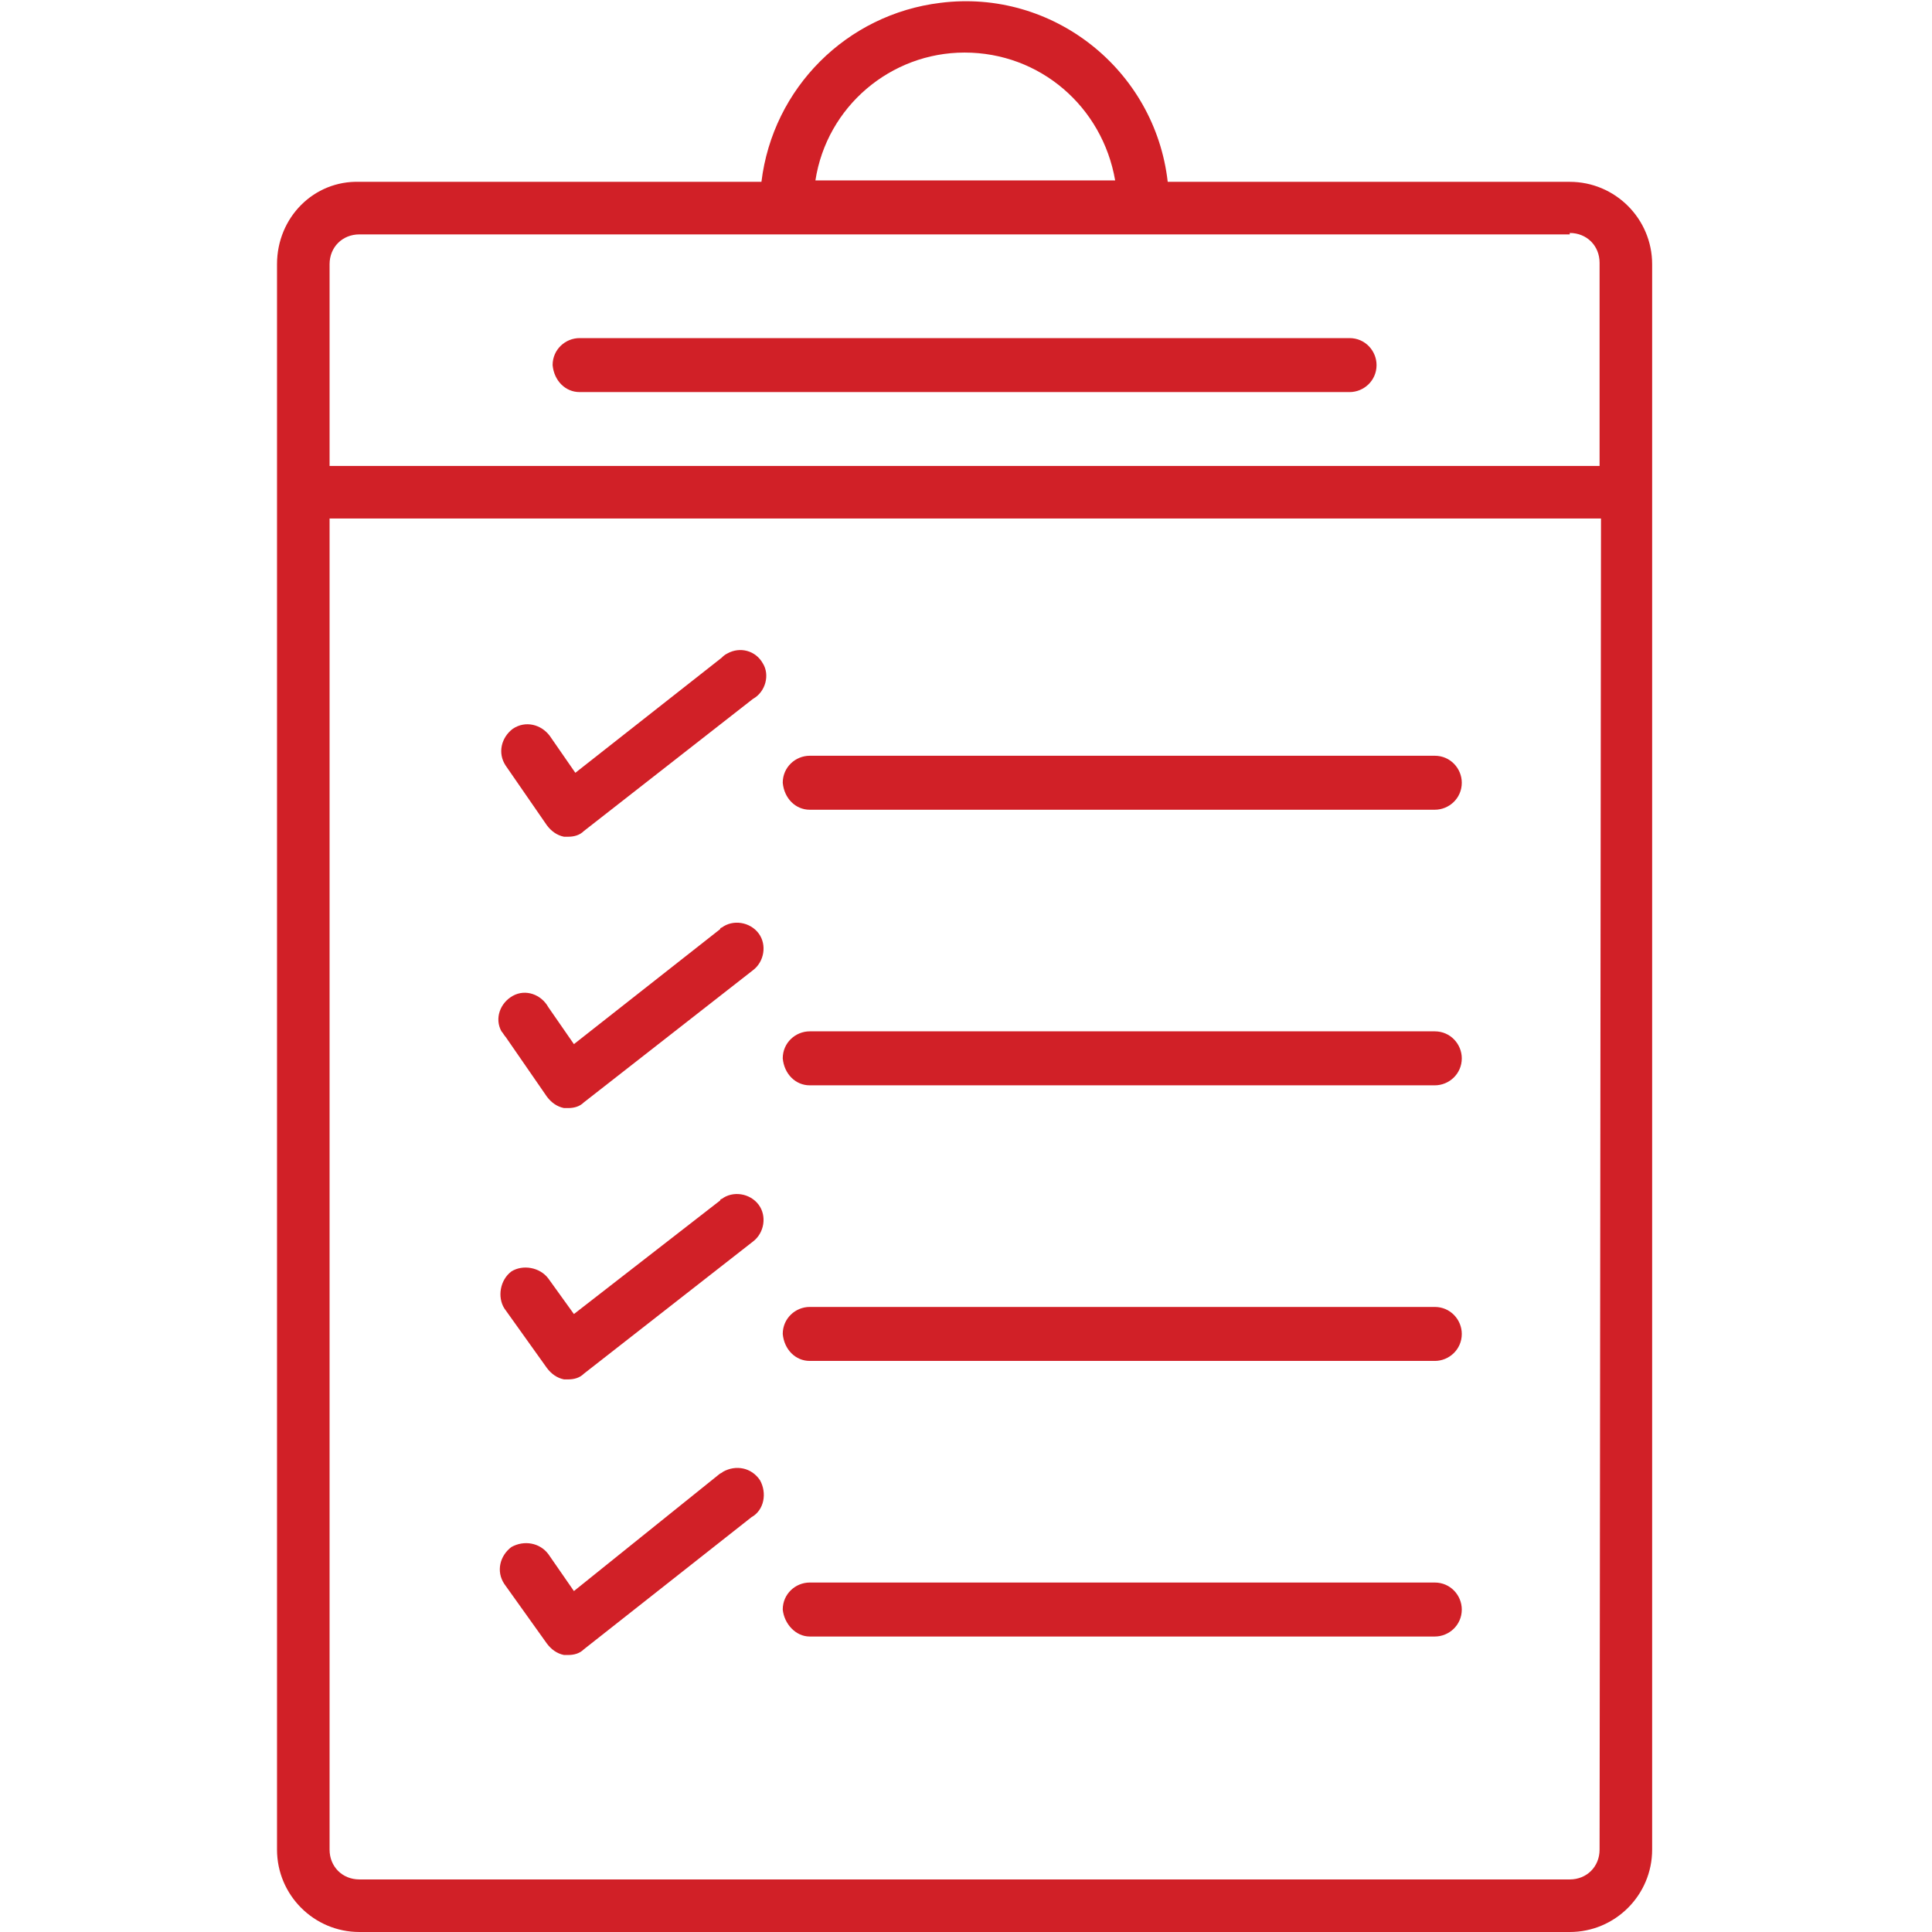 <?xml version="1.0" encoding="utf-8"?>
<!-- Generator: Adobe Illustrator 23.0.2, SVG Export Plug-In . SVG Version: 6.00 Build 0)  -->
<svg version="1.1" id="Layer_1" xmlns="http://www.w3.org/2000/svg" xmlns:xlink="http://www.w3.org/1999/xlink" x="0px" y="0px"
	 viewBox="0 0 136 136" style="enable-background:new 0 0 136 136;" xml:space="preserve">
<style type="text/css">
	.st0{fill:#D12027;}
</style>
<g id="surface1">
	<path class="st0" d="M40.8,27.6H95c1,0,1.9-0.8,1.9-1.9c0-1-0.8-1.9-1.9-1.9H40.8c-1,0-1.9,0.8-1.9,1.9
		C39,26.8,39.8,27.6,40.8,27.6z"/>
	<path class="st0" d="M19.5,18.6v111.6c0,3.2,2.6,5.8,5.8,5.8h85.2c3.2,0,5.8-2.6,5.8-5.8V18.6c0-3.2-2.6-5.8-5.8-5.8H82.2
		c-0.9-7.9-8.1-13.6-16-12.6c-6.6,0.8-11.8,6-12.6,12.6H25.3C22.1,12.7,19.5,15.3,19.5,18.6z M112.6,130.2c0,1.2-0.9,2.1-2.1,2.1
		H25.3c-1.2,0-2.1-0.9-2.1-2.1V36.5h89.5L112.6,130.2z M67.9,3.7c5.3,0,9.7,3.8,10.6,9H57.4C58.2,7.5,62.7,3.7,67.9,3.7z
		 M110.5,16.4c1.2,0,2.1,0.9,2.1,2.1v14.3H23.2V18.6c0-1.2,0.9-2.1,2.1-2.1h85.2V16.4z"/>
	<path class="st0" d="M57,57h44c1,0,1.9-0.8,1.9-1.9c0-1-0.8-1.9-1.9-1.9H57c-1,0-1.9,0.8-1.9,1.9C55.2,56.2,56,57,57,57z"/>
	<path class="st0" d="M57,76.4h44c1,0,1.9-0.8,1.9-1.9c0-1-0.8-1.9-1.9-1.9H57c-1,0-1.9,0.8-1.9,1.9C55.2,75.6,56,76.4,57,76.4z"/>
	<path class="st0" d="M57,95.8h44c1,0,1.9-0.8,1.9-1.9c0-1-0.8-1.9-1.9-1.9H57c-1,0-1.9,0.8-1.9,1.9C55.2,95,56,95.8,57,95.8z"/>
	<path class="st0" d="M57,115.2h44c1,0,1.9-0.8,1.9-1.9c0-1-0.8-1.9-1.9-1.9H57c-1,0-1.9,0.8-1.9,1.9C55.2,114.3,56,115.2,57,115.2z
		"/>
	<path class="st0" d="M38.5,58.1c0.3,0.4,0.7,0.7,1.2,0.8H40c0.4,0,0.8-0.1,1.1-0.4L53,49.2c0.9-0.5,1.2-1.7,0.7-2.5
		c-0.5-0.9-1.6-1.2-2.5-0.7c-0.2,0.1-0.3,0.2-0.4,0.3l-10.3,8.1l-1.8-2.6c-0.6-0.8-1.7-1.1-2.6-0.5c-0.8,0.6-1.1,1.7-0.5,2.6
		L38.5,58.1z"/>
	<path class="st0" d="M38.5,77.2c0.3,0.4,0.7,0.7,1.2,0.8H40c0.4,0,0.8-0.1,1.1-0.4L53,68.3c0.8-0.6,1-1.8,0.4-2.6
		c-0.6-0.8-1.8-1-2.6-0.4c0,0-0.1,0-0.1,0.1l-10.3,8.1l-1.8-2.6c-0.5-0.9-1.6-1.3-2.5-0.8s-1.3,1.6-0.8,2.5c0.1,0.1,0.2,0.3,0.3,0.4
		L38.5,77.2z"/>
	<path class="st0" d="M38.5,96.3c0.3,0.4,0.7,0.7,1.2,0.8H40c0.4,0,0.8-0.1,1.1-0.4L53,87.4c0.8-0.6,1-1.8,0.4-2.6
		c-0.6-0.8-1.8-1-2.6-0.4c0,0-0.1,0-0.1,0.1l-10.3,8L38.6,90c-0.6-0.8-1.8-1-2.6-0.5c-0.8,0.6-1,1.8-0.5,2.6L38.5,96.3z"/>
	<path class="st0" d="M38.5,115.7c0.3,0.4,0.7,0.7,1.2,0.8H40c0.4,0,0.8-0.1,1.1-0.4l11.8-9.3c0.9-0.5,1.1-1.7,0.6-2.6
		c-0.6-0.9-1.7-1.1-2.6-0.6c-0.1,0.1-0.2,0.1-0.3,0.2L40.4,112l-1.8-2.6c-0.6-0.8-1.7-1-2.6-0.5c-0.8,0.6-1.1,1.7-0.5,2.6
		L38.5,115.7z"/>
</g>
</svg>
